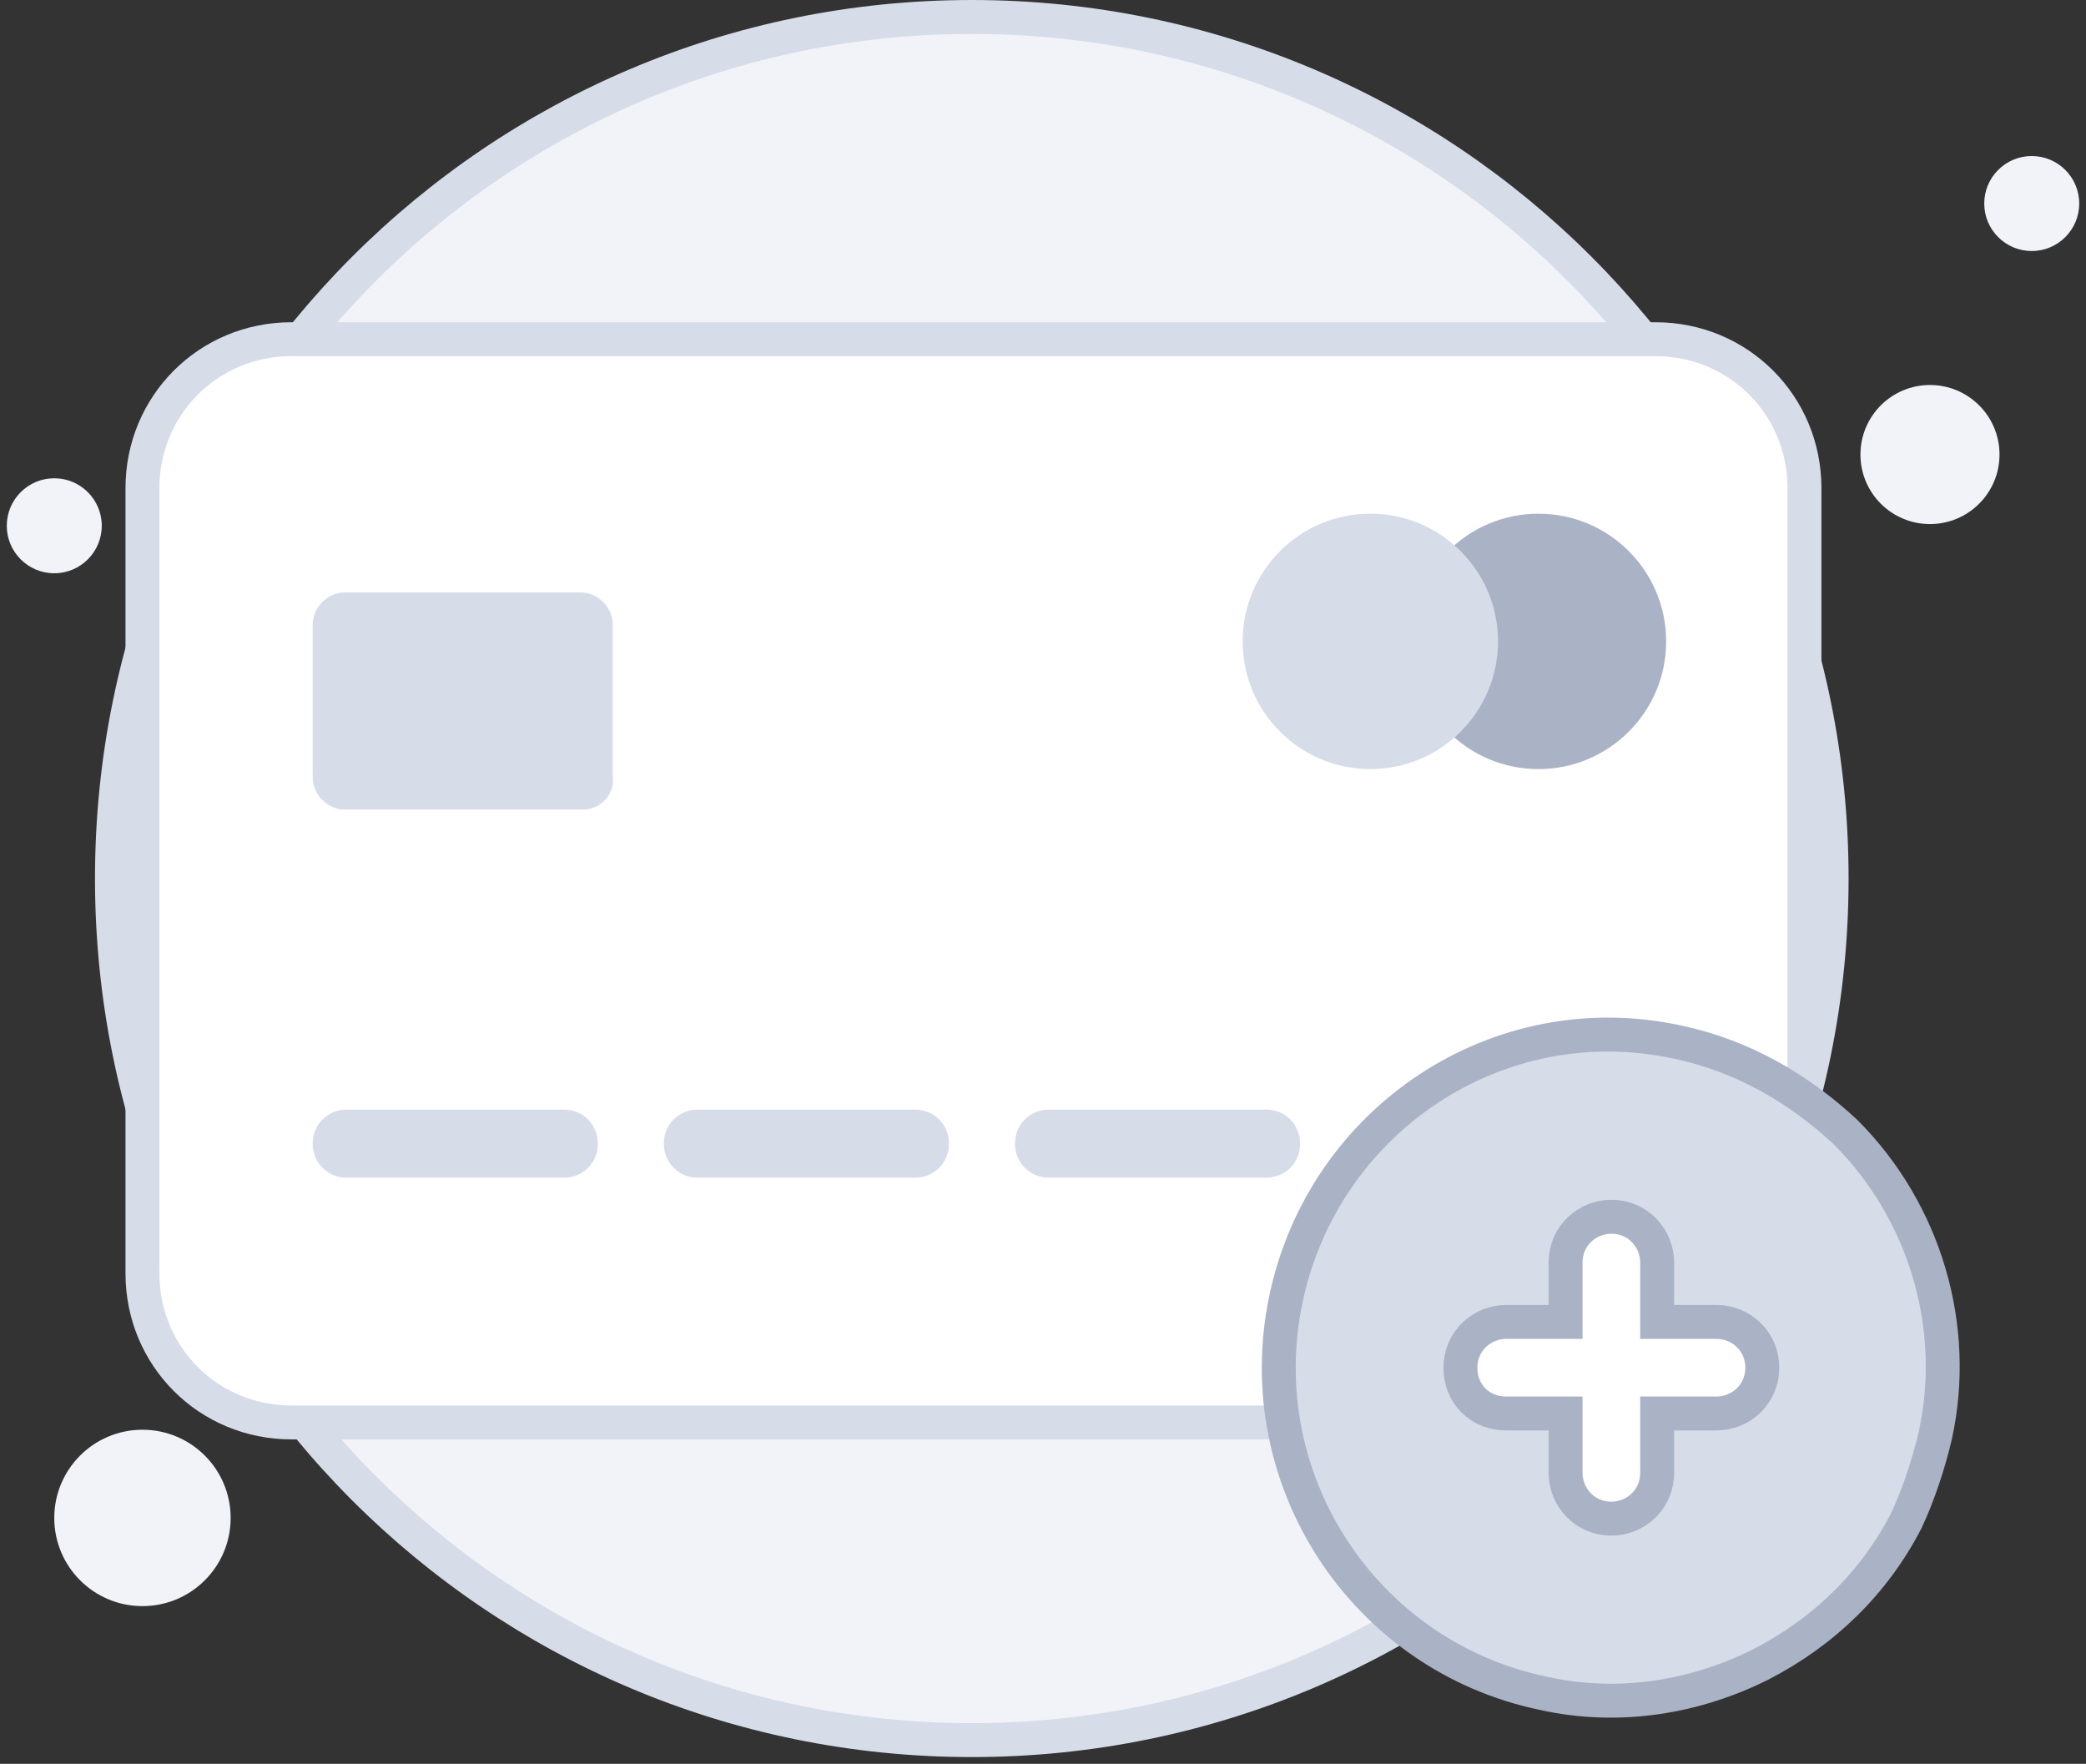 <svg width="123" height="104" viewBox="0 0 123 104" fill="none" xmlns="http://www.w3.org/2000/svg">
    <rect x="0" y="0" width="123" height="104" fill="#333333" stroke="none"/>
    <path
        d="M57.301 102.6C85.301 102.6 108.001 79.9 108.001 51.8C108.001 23.7 85.301 1 57.301 1C29.301 1 6.601 23.7 6.601 51.8C6.601 79.9 29.301 102.6 57.301 102.6Z"
        fill="#F1F3F9" stroke="#D6DCE8" stroke-width="2" stroke-miterlimit="10" />
    <path
        d="M113.8 30.9C116.065 30.9 117.9 29.065 117.9 26.8C117.9 24.536 116.065 22.7 113.8 22.7C111.536 22.7 109.7 24.536 109.7 26.8C109.7 29.065 111.536 30.9 113.8 30.9Z"
        fill="#F1F3F9" />
    <path
        d="M119.8 14.8C121.346 14.8 122.6 13.547 122.6 12C122.6 10.454 121.346 9.2 119.8 9.2C118.254 9.2 117 10.454 117 12C117 13.547 118.254 14.8 119.8 14.8Z"
        fill="#F1F3F9" />
    <path
        d="M3.2 33.8C4.747 33.8 6 32.547 6 31C6 29.454 4.747 28.2 3.2 28.2C1.654 28.2 0.4 29.454 0.4 31C0.4 32.547 1.654 33.8 3.2 33.8Z"
        fill="#F1F3F9" />
    <path
        d="M8.4 94.7C11.272 94.7 13.6 92.372 13.6 89.5C13.6 86.628 11.272 84.3 8.4 84.3C5.528 84.3 3.2 86.628 3.2 89.5C3.2 92.372 5.528 94.7 8.4 94.7Z"
        fill="#F1F3F9" />
    <path
        d="M97.617 83.869H17.184C12.29 83.869 8.4 79.98 8.4 75.086V28.784C8.4 23.89 12.29 20 17.184 20H97.617C102.511 20 106.4 23.89 106.4 28.784V75.086C106.4 79.98 102.511 83.869 97.617 83.869Z"
        fill="white" stroke="#D6DCE8" stroke-width="2" stroke-miterlimit="10" />
    <path
        d="M33.245 69.439H20.446C19.317 69.439 18.439 68.561 18.439 67.431C18.439 66.302 19.317 65.424 20.446 65.424H33.245C34.374 65.424 35.253 66.302 35.253 67.431C35.253 68.561 34.374 69.439 33.245 69.439Z"
        fill="#D6DCE8" />
    <path
        d="M53.949 69.439H41.15C40.021 69.439 39.143 68.561 39.143 67.431C39.143 66.302 40.021 65.424 41.15 65.424H53.949C55.079 65.424 55.957 66.302 55.957 67.431C55.957 68.561 55.079 69.439 53.949 69.439Z"
        fill="#D6DCE8" />
    <path
        d="M74.654 69.439H61.855C60.726 69.439 59.848 68.561 59.848 67.431C59.848 66.302 60.726 65.424 61.855 65.424H74.654C75.784 65.424 76.662 66.302 76.662 67.431C76.662 68.561 75.784 69.439 74.654 69.439Z"
        fill="#D6DCE8" />
    <path
        d="M95.358 69.439H82.559C81.43 69.439 80.552 68.561 80.552 67.431C80.552 66.302 81.43 65.424 82.559 65.424H95.358C96.488 65.424 97.366 66.302 97.366 67.431C97.366 68.561 96.488 69.439 95.358 69.439Z"
        fill="#D6DCE8" />
    <path
        d="M90.715 45.347C94.873 45.347 98.244 41.976 98.244 37.818C98.244 33.66 94.873 30.289 90.715 30.289C86.557 30.289 83.186 33.66 83.186 37.818C83.186 41.976 86.557 45.347 90.715 45.347Z"
        fill="#AAB2C5" />
    <path
        d="M80.802 45.347C84.96 45.347 88.331 41.976 88.331 37.818C88.331 33.66 84.96 30.289 80.802 30.289C76.644 30.289 73.273 33.66 73.273 37.818C73.273 41.976 76.644 45.347 80.802 45.347Z"
        fill="#D6DCE8" />
    <path
        d="M34.374 47.732H20.321C19.317 47.732 18.439 46.853 18.439 45.849V36.815C18.439 35.811 19.317 34.933 20.321 34.933H34.249C35.253 34.933 36.131 35.811 36.131 36.815V45.849C36.257 46.853 35.378 47.732 34.374 47.732Z"
        fill="#D6DCE8" />
    <path
        d="M114.114 84.643C113.714 86.343 113.114 88.143 112.414 89.643C110.514 93.343 107.514 96.243 103.814 98.143C100.014 100.043 95.514 100.843 91.014 99.843C80.414 97.643 73.614 87.243 75.814 76.643C78.014 66.043 88.314 59.143 98.914 61.443C102.714 62.243 106.014 64.143 108.814 66.743C113.514 71.443 115.514 78.243 114.114 84.643Z"
        fill="#D6DCE8" stroke="#AAB2C5" stroke-width="2" stroke-miterlimit="10" />
    <path
        d="M101.213 77.942H97.713V74.442C97.713 73.029 96.604 71.742 95.013 71.742C93.6 71.742 92.313 72.852 92.313 74.442V77.942H88.813C87.4 77.942 86.113 79.052 86.113 80.642C86.113 81.382 86.376 82.069 86.881 82.574C87.386 83.079 88.074 83.342 88.813 83.342H92.313V86.842C92.313 88.256 93.423 89.542 95.013 89.542C96.427 89.542 97.713 88.433 97.713 86.842V83.342H101.213C102.627 83.342 103.913 82.233 103.913 80.642C103.913 79.052 102.627 77.942 101.213 77.942Z"
        fill="white" stroke="#AAB2C5" stroke-width="2" />
</svg>
